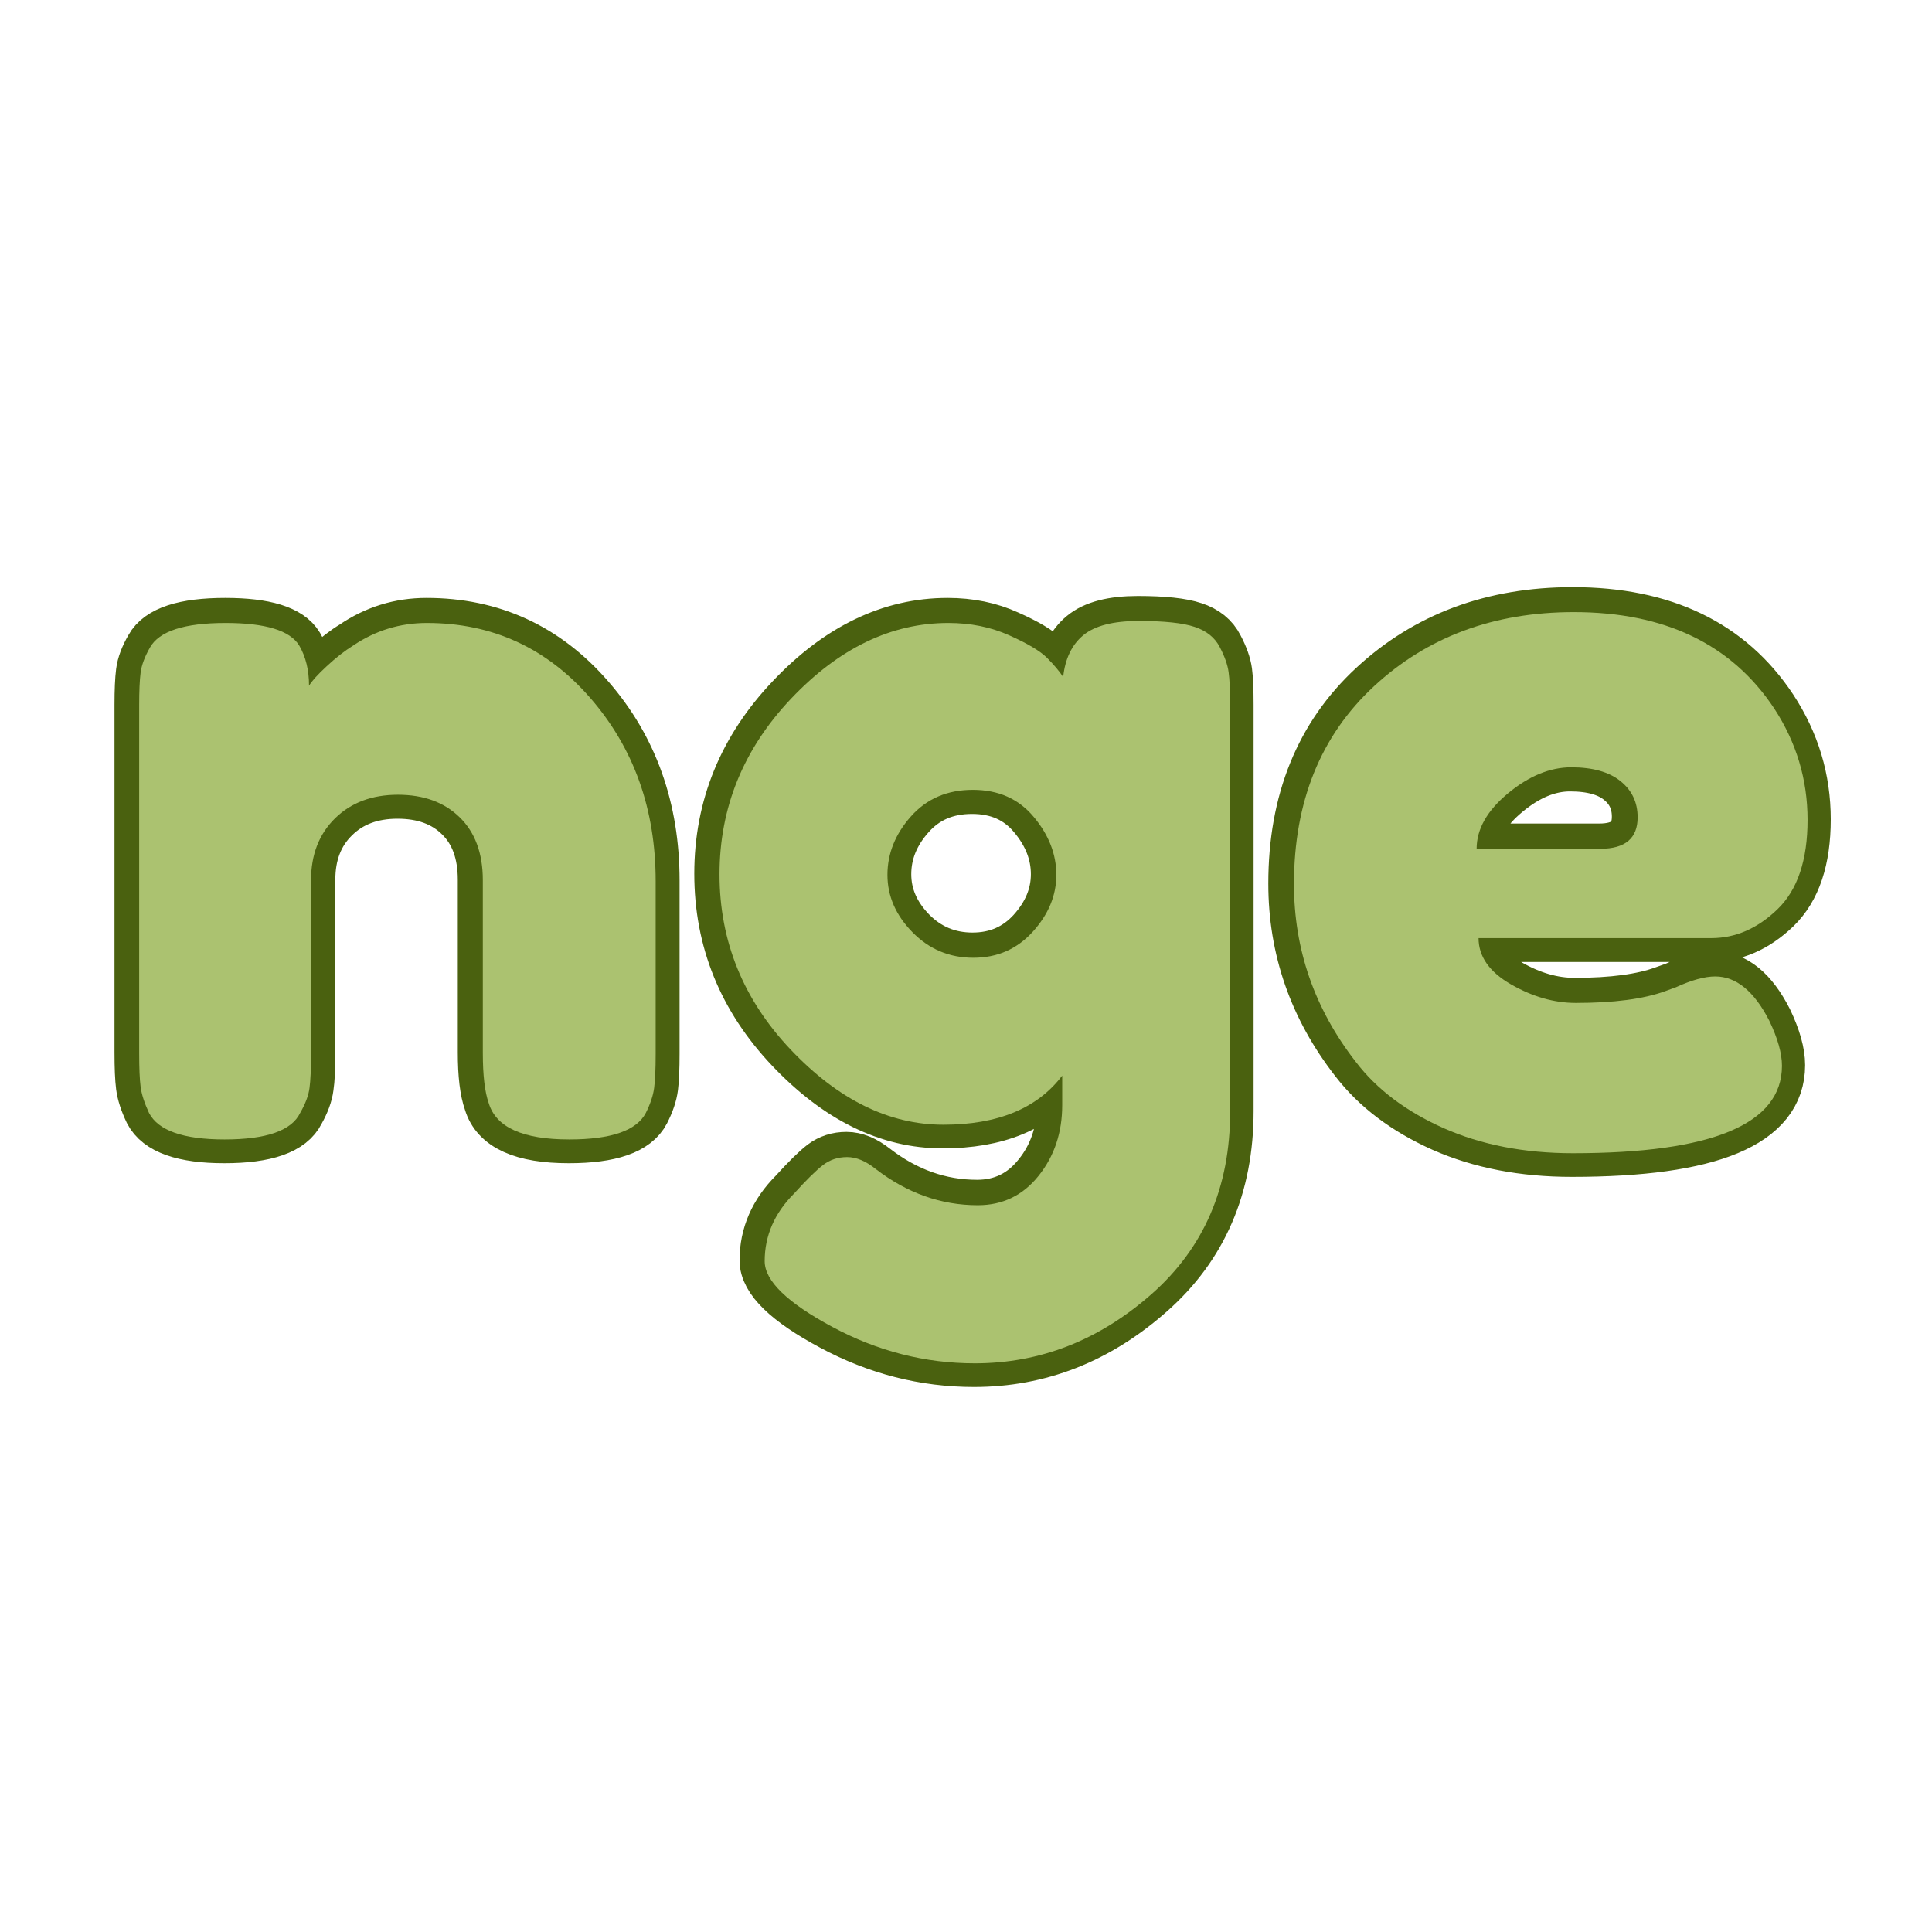 <svg xmlns="http://www.w3.org/2000/svg" xmlns:xlink="http://www.w3.org/1999/xlink" width="500" zoomAndPan="magnify" viewBox="0 0 375 375" height="500" preserveAspectRatio="xMidYMid meet" version="1.0"><defs><g/></defs><path stroke-linecap="butt" transform="matrix(0.535, 0, 0, 0.535, -20.105, 18.44)" fill="none" stroke-linejoin="miter" d="M 192.314 191.355 C 216.07 191.355 235.835 200.446 251.594 218.642 C 267.353 236.78 275.233 258.916 275.233 285.043 L 275.233 347.708 C 275.233 353.159 275.058 357.244 274.708 359.966 C 274.365 362.687 273.351 365.7 271.665 369.005 C 268.368 375.433 259.124 378.651 243.941 378.651 C 227.079 378.651 217.347 374.251 214.742 365.445 C 213.29 361.447 212.568 355.391 212.568 347.278 L 212.568 284.7 C 212.568 274.967 209.788 267.372 204.221 261.929 C 198.662 256.421 191.183 253.67 181.8 253.67 C 172.41 253.67 164.823 256.538 159.03 262.272 C 153.237 267.956 150.34 275.427 150.34 284.7 L 150.34 347.708 C 150.34 353.159 150.136 357.244 149.727 359.966 C 149.384 362.687 148.283 365.7 146.429 369.005 C 143.299 375.433 134.143 378.651 118.96 378.651 C 104.01 378.651 94.883 375.433 91.585 369.005 C 89.9 365.467 88.886 362.344 88.543 359.616 C 88.193 356.894 88.018 352.779 88.018 347.278 L 88.018 221.254 C 88.018 216.037 88.193 212.068 88.543 209.347 C 88.886 206.618 90.017 203.605 91.928 200.307 C 95.233 194.339 104.361 191.355 119.31 191.355 C 133.793 191.355 142.687 194.106 145.992 199.607 C 148.37 203.605 149.552 208.472 149.552 214.213 C 150.537 212.528 152.682 210.157 155.987 207.085 C 159.351 203.955 162.561 201.46 165.633 199.607 C 173.687 194.106 182.581 191.355 192.314 191.355 Z M 422.656 355.53 C 413.616 367.357 399.243 373.266 379.544 373.266 C 359.845 373.266 341.386 364.197 324.182 346.06 C 306.971 327.922 298.369 306.749 298.369 282.526 C 298.369 258.303 307.029 237.072 324.357 218.817 C 341.678 200.504 360.684 191.355 381.368 191.355 C 389.423 191.355 396.755 192.858 403.358 195.871 C 410.019 198.826 414.601 201.548 417.089 204.043 C 419.585 206.531 421.554 208.851 422.999 210.996 C 423.699 204.335 426.129 199.293 430.302 195.871 C 434.476 192.398 441.166 190.655 450.381 190.655 C 459.647 190.655 466.432 191.384 470.715 192.829 C 475.005 194.222 478.018 196.652 479.755 200.132 C 481.549 203.547 482.622 206.56 482.972 209.172 C 483.322 211.777 483.49 215.804 483.49 221.254 L 483.49 368.655 C 483.49 395.95 473.991 417.969 454.985 434.713 C 436.037 451.458 414.689 459.833 390.933 459.833 C 372.912 459.833 355.701 455.427 339.307 446.62 C 322.964 437.872 314.792 429.934 314.792 422.806 C 314.792 413.533 318.36 405.332 325.481 398.211 C 330.004 393.228 333.506 389.777 336.002 387.866 C 338.489 386.012 341.386 385.086 344.691 385.086 C 347.996 385.086 351.44 386.501 355.037 389.339 C 366.389 398.095 378.734 402.465 392.057 402.465 C 401.038 402.465 408.371 398.905 414.047 391.776 C 419.789 384.706 422.656 376.192 422.656 366.226 Z M 359.29 282.701 C 359.29 290.406 362.304 297.359 368.33 303.56 C 374.415 309.704 381.777 312.768 390.408 312.768 C 399.097 312.768 406.284 309.645 411.96 303.385 C 417.644 297.067 420.482 290.172 420.482 282.701 C 420.482 275.223 417.761 268.24 412.31 261.754 C 406.868 255.202 399.506 251.934 390.233 251.934 C 380.967 251.934 373.488 255.144 367.812 261.579 C 362.136 267.956 359.29 274.989 359.29 282.701 Z M 692.886 262.798 C 692.886 277.397 689.259 288.202 682.022 295.214 C 674.777 302.167 666.751 305.647 657.945 305.647 L 573.552 305.647 C 573.552 312.308 577.463 317.897 585.284 322.421 C 593.164 326.937 601.014 329.198 608.836 329.198 C 622.625 329.198 633.43 327.747 641.259 324.85 L 645.17 323.464 C 650.846 320.852 655.596 319.553 659.419 319.553 C 667.014 319.553 673.529 324.879 678.979 335.546 C 682.051 341.974 683.583 347.453 683.583 351.969 C 683.583 373.062 658.317 383.605 607.792 383.605 C 590.238 383.605 574.625 380.592 560.945 374.565 C 547.33 368.48 536.7 360.462 529.046 350.496 C 514.104 331.314 506.626 309.842 506.626 286.086 C 506.626 256.187 516.3 232.286 535.657 214.381 C 555.006 196.426 579.17 187.444 608.142 187.444 C 641.113 187.444 665.299 199.089 680.716 222.378 C 688.829 234.723 692.886 248.191 692.886 262.798 Z M 617.7 273.224 C 626.74 273.224 631.264 269.43 631.264 261.842 C 631.264 256.392 629.177 252.021 625.004 248.716 C 620.889 245.411 614.95 243.762 607.187 243.762 C 599.482 243.762 591.829 246.921 584.241 253.232 C 576.653 259.492 572.852 266.154 572.852 273.224 Z M 617.7 273.224 " stroke="#4a610f" stroke-width="17.8" stroke-opacity="1" stroke-miterlimit="4"/><g fill="#abc270" fill-opacity="1"><g transform="translate(19.389, 221.355)"><g><path d="M 63.469 -100.438 C 76.176 -100.438 86.754 -95.578 95.203 -85.859 C 103.648 -76.141 107.875 -64.289 107.875 -50.312 L 107.875 -16.766 C 107.875 -13.848 107.773 -11.656 107.578 -10.188 C 107.391 -8.727 106.852 -7.113 105.969 -5.344 C 104.188 -1.906 99.234 -0.188 91.109 -0.188 C 82.086 -0.188 76.875 -2.539 75.469 -7.25 C 74.707 -9.406 74.328 -12.645 74.328 -16.969 L 74.328 -50.5 C 74.328 -55.719 72.832 -59.785 69.844 -62.703 C 66.863 -65.629 62.863 -67.094 57.844 -67.094 C 52.82 -67.094 48.754 -65.566 45.641 -62.516 C 42.535 -59.461 40.984 -55.457 40.984 -50.5 L 40.984 -16.766 C 40.984 -13.848 40.883 -11.656 40.688 -10.188 C 40.5 -8.727 39.895 -7.113 38.875 -5.344 C 37.227 -1.906 32.336 -0.188 24.203 -0.188 C 16.203 -0.188 11.312 -1.906 9.531 -5.344 C 8.645 -7.25 8.102 -8.93 7.906 -10.391 C 7.719 -11.848 7.625 -14.039 7.625 -16.969 L 7.625 -84.438 C 7.625 -87.227 7.719 -89.352 7.906 -90.812 C 8.102 -92.281 8.707 -93.898 9.719 -95.672 C 11.5 -98.848 16.391 -100.438 24.391 -100.438 C 32.141 -100.438 36.906 -98.977 38.688 -96.062 C 39.957 -93.895 40.594 -91.289 40.594 -88.25 C 41.102 -89.133 42.25 -90.398 44.031 -92.047 C 45.812 -93.703 47.523 -95.039 49.172 -96.062 C 53.492 -98.977 58.258 -100.438 63.469 -100.438 Z M 63.469 -100.438 "/></g></g></g><g fill="#abc270" fill-opacity="1"><g transform="translate(134.893, 221.355)"><g><path d="M 71.281 -12.578 C 66.457 -6.223 58.77 -3.047 48.219 -3.047 C 37.676 -3.047 27.797 -7.906 18.578 -17.625 C 9.367 -27.344 4.766 -38.68 4.766 -51.641 C 4.766 -64.609 9.398 -75.984 18.672 -85.766 C 27.953 -95.547 38.117 -100.438 49.172 -100.438 C 53.492 -100.438 57.43 -99.641 60.984 -98.047 C 64.547 -96.461 66.992 -95.004 68.328 -93.672 C 69.66 -92.336 70.707 -91.098 71.469 -89.953 C 71.852 -93.516 73.156 -96.219 75.375 -98.062 C 77.602 -99.906 81.191 -100.828 86.141 -100.828 C 91.098 -100.828 94.719 -100.441 97 -99.672 C 99.289 -98.91 100.91 -97.609 101.859 -95.766 C 102.816 -93.93 103.391 -92.312 103.578 -90.906 C 103.773 -89.508 103.875 -87.352 103.875 -84.438 L 103.875 -5.531 C 103.875 9.082 98.789 20.867 88.625 29.828 C 78.457 38.785 67.02 43.266 54.312 43.266 C 44.656 43.266 35.441 40.91 26.672 36.203 C 17.91 31.504 13.531 27.25 13.531 23.438 C 13.531 18.488 15.438 14.109 19.25 10.297 C 21.664 7.629 23.539 5.785 24.875 4.766 C 26.207 3.742 27.758 3.234 29.531 3.234 C 31.312 3.234 33.156 4 35.062 5.531 C 41.164 10.227 47.773 12.578 54.891 12.578 C 59.723 12.578 63.66 10.672 66.703 6.859 C 69.754 3.047 71.281 -1.523 71.281 -6.859 Z M 37.359 -51.547 C 37.359 -47.422 38.977 -43.707 42.219 -40.406 C 45.457 -37.102 49.395 -35.453 54.031 -35.453 C 58.664 -35.453 62.508 -37.133 65.562 -40.5 C 68.613 -43.863 70.141 -47.547 70.141 -51.547 C 70.141 -55.555 68.676 -59.305 65.75 -62.797 C 62.832 -66.297 58.895 -68.047 53.938 -68.047 C 48.977 -68.047 44.973 -66.328 41.922 -62.891 C 38.879 -59.461 37.359 -55.68 37.359 -51.547 Z M 37.359 -51.547 "/></g></g></g><g fill="#abc270" fill-opacity="1"><g transform="translate(246.394, 221.355)"><g><path d="M 104.453 -62.219 C 104.453 -54.406 102.508 -48.625 98.625 -44.875 C 94.75 -41.133 90.461 -39.266 85.766 -39.266 L 40.594 -39.266 C 40.594 -35.703 42.688 -32.711 46.875 -30.297 C 51.07 -27.891 55.27 -26.688 59.469 -26.688 C 66.832 -26.688 72.613 -27.445 76.812 -28.969 L 78.906 -29.734 C 81.957 -31.129 84.5 -31.828 86.531 -31.828 C 90.594 -31.828 94.086 -28.969 97.016 -23.25 C 98.66 -19.82 99.484 -16.898 99.484 -14.484 C 99.484 -3.172 85.953 2.484 58.891 2.484 C 49.492 2.484 41.141 0.863 33.828 -2.375 C 26.523 -5.625 20.836 -9.914 16.766 -15.25 C 8.766 -25.539 4.766 -37.039 4.766 -49.75 C 4.766 -65.758 9.941 -78.562 20.297 -88.156 C 30.648 -97.75 43.578 -102.547 59.078 -102.547 C 76.742 -102.547 89.707 -96.316 97.969 -83.859 C 102.289 -77.254 104.453 -70.039 104.453 -62.219 Z M 64.234 -56.609 C 69.055 -56.609 71.469 -58.641 71.469 -62.703 C 71.469 -65.629 70.352 -67.977 68.125 -69.75 C 65.906 -71.531 62.727 -72.422 58.594 -72.422 C 54.469 -72.422 50.375 -70.738 46.312 -67.375 C 42.25 -64.008 40.219 -60.422 40.219 -56.609 Z M 64.234 -56.609 "/></g></g></g></svg>